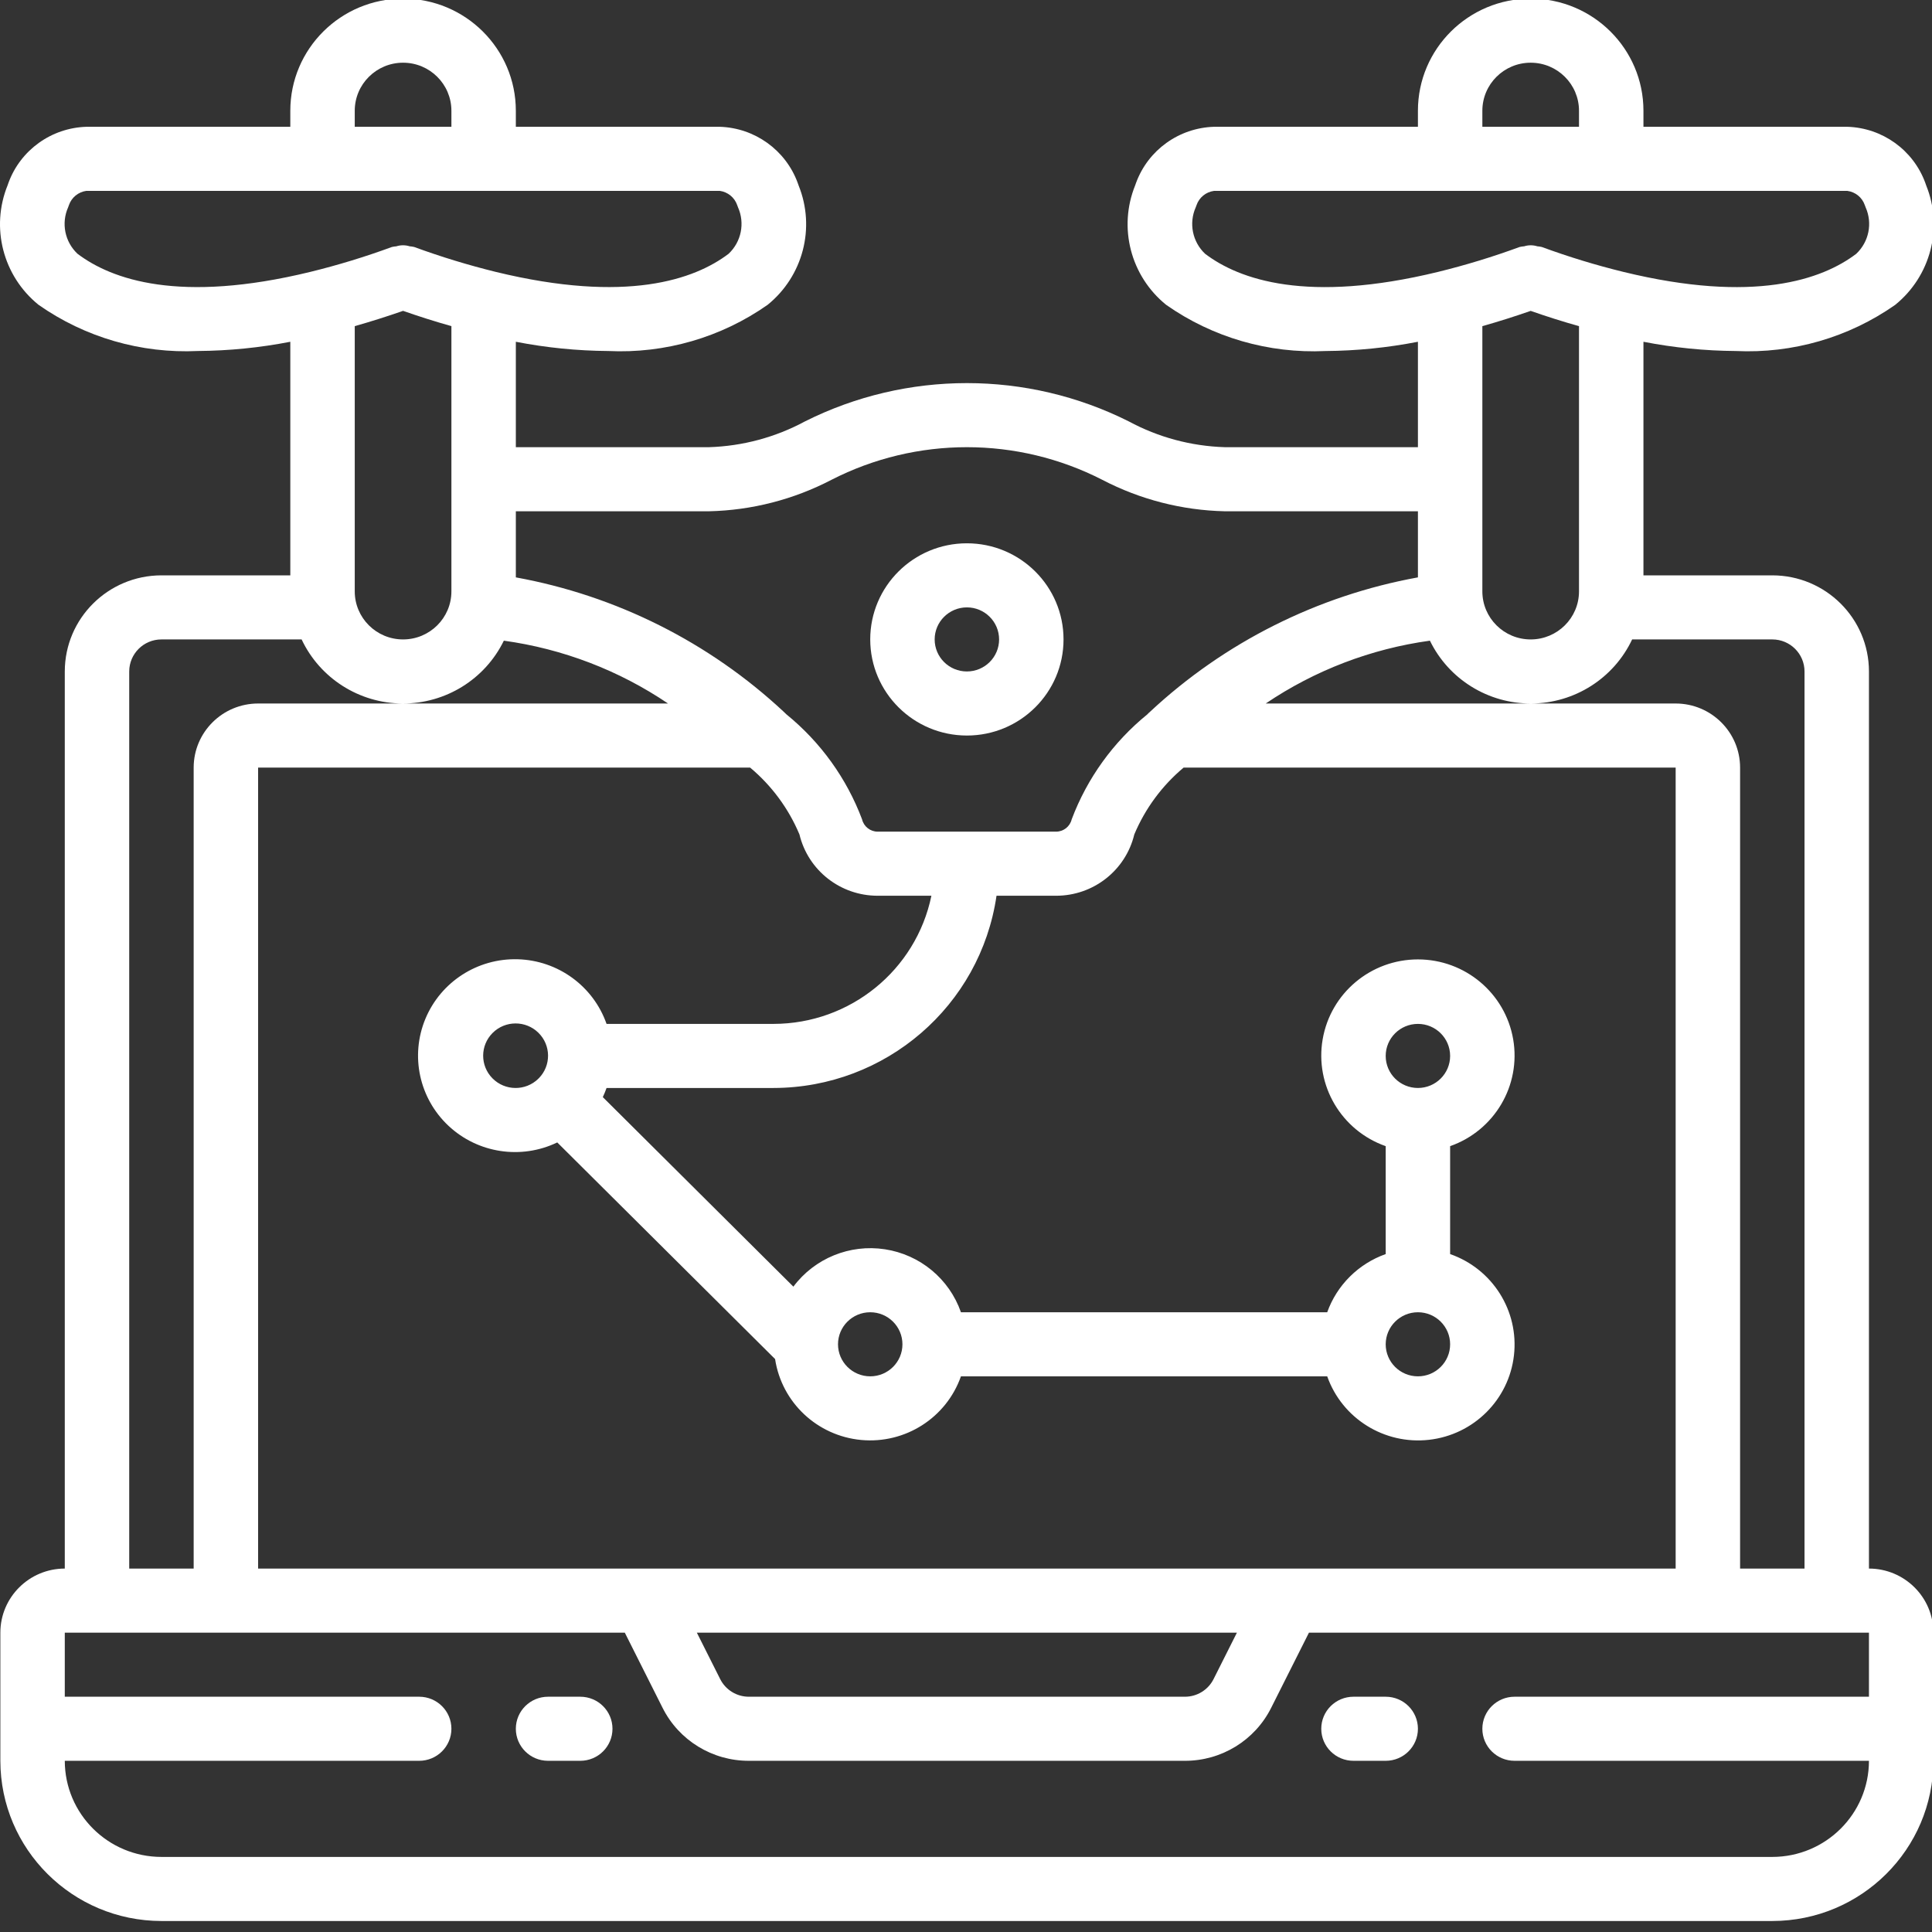 <?xml version="1.0" encoding="UTF-8" standalone="no"?>
<!DOCTYPE svg PUBLIC "-//W3C//DTD SVG 1.1//EN" "http://www.w3.org/Graphics/SVG/1.1/DTD/svg11.dtd">
<svg width="100%" height="100%" viewBox="0 0 133 133" version="1.1" xmlns="http://www.w3.org/2000/svg" xmlns:xlink="http://www.w3.org/1999/xlink" xml:space="preserve" xmlns:serif="http://www.serif.com/" style="fill-rule:evenodd;clip-rule:evenodd;stroke-linejoin:round;stroke-miterlimit:2;">
    <rect x="0" y="0" width="133" height="133" fill="#333333" stroke="none"/>
    <g transform="matrix(1,0,0,1,-687.12,-4158.98)">
        <g transform="matrix(1,0,0,3.358,0,3005.23)">
            <g transform="matrix(0.26,0,0,0.077,687.12,343.54)">
                <path d="M256,196.381C270.136,196.381 281.592,184.924 281.592,170.793C281.592,156.657 270.136,145.201 256,145.201C241.869,145.201 230.412,156.657 230.412,170.793C230.427,184.917 241.876,196.366 256,196.381ZM256,162.261C260.713,162.261 264.532,166.08 264.532,170.793C264.532,175.502 260.713,179.321 256,179.321C251.291,179.321 247.472,175.502 247.472,170.793C247.476,166.084 251.295,162.269 256,162.261Z" style="fill:white;fill-rule:nonzero;"/>
            </g>
            <g transform="matrix(0.26,0,0,0.077,687.12,343.54)">
                <path d="M494.846,418.167L494.846,179.321C494.831,165.193 483.382,153.748 469.258,153.733L435.138,153.733L435.138,91.545C443.197,93.126 451.39,93.95 459.605,94.005C474.643,94.719 489.485,90.397 501.785,81.724C511.192,74.067 514.523,61.185 510.005,49.931C509.931,49.681 509.841,49.435 509.747,49.193C506.561,40.489 498.4,34.597 489.134,34.308L435.138,34.308L435.138,30.044C435.138,13.554 421.768,0.187 405.281,0.187C388.791,0.187 375.425,13.554 375.425,30.044L375.425,34.308L321.429,34.308C312.167,34.597 304.01,40.485 300.816,49.181C300.718,49.412 300.644,49.642 300.566,49.888C296.028,61.142 299.348,74.039 308.754,81.704C321.058,90.393 335.908,94.723 350.954,94.008C359.169,93.95 367.362,93.126 375.425,91.545L375.425,119.608L324.245,119.608C315.361,119.327 306.673,116.977 298.859,112.74C271.904,99.151 240.1,99.151 213.141,112.74C205.331,116.977 196.639,119.327 187.759,119.608L136.579,119.608L136.579,91.545C144.642,93.126 152.835,93.946 161.054,94.005C176.084,94.723 190.926,90.4 203.226,81.72C212.633,74.07 215.968,61.185 211.45,49.931C211.376,49.681 211.29,49.435 211.188,49.189C207.994,40.489 199.837,34.601 190.575,34.308L136.579,34.308L136.579,30.044C136.579,13.554 123.213,0.187 106.723,0.187C90.233,0.187 76.866,13.554 76.866,30.044L76.866,34.308L22.871,34.308C13.608,34.597 5.447,40.485 2.257,49.185C2.167,49.412 2.085,49.646 2.015,49.88C-2.526,61.134 0.785,74.031 10.192,81.697C22.5,90.385 37.357,94.715 52.407,94.001C60.618,93.942 68.807,93.122 76.866,91.545L76.866,153.733L42.746,153.733C28.618,153.748 17.17,165.193 17.154,179.321L17.154,418.167C7.735,418.179 0.105,425.809 0.094,435.227L0.094,469.348C0.121,492.894 19.204,511.973 42.746,512L469.258,512C492.8,511.973 511.879,492.894 511.906,469.348L511.906,435.227C511.899,425.809 504.265,418.179 494.846,418.167ZM477.786,179.321L477.786,418.167L460.726,418.167L460.726,204.913C460.718,195.495 453.084,187.861 443.666,187.853L335.131,187.853C348.142,179.009 363.016,173.284 378.6,171.125C383.586,181.414 394.039,187.923 405.477,187.853C416.91,187.779 427.285,181.145 432.143,170.793L469.258,170.793C473.967,170.797 477.782,174.612 477.786,179.321ZM341.305,418.167L68.338,418.167L68.338,204.913L198.611,204.913C204.32,209.72 208.799,215.823 211.673,222.715C213.965,232.298 222.54,239.049 232.392,239.034L246.609,239.034C242.532,258.874 225.078,273.127 204.82,273.154L160.598,273.154C157.091,263.095 147.735,256.246 137.083,255.945C126.434,255.645 116.707,261.951 112.635,271.795C108.566,281.639 110.995,292.975 118.746,300.285C126.497,307.591 137.957,309.355 147.548,304.713L205.222,362.387C206.971,373.953 216.378,382.84 228.026,383.93C239.674,385.019 250.565,378.03 254.43,366.987L351.407,366.987C355.354,378.213 366.534,385.226 378.358,383.887C390.185,382.547 399.518,373.215 400.853,361.391C402.193,349.567 395.184,338.384 383.953,334.436L383.953,305.704C395.707,301.55 402.755,289.531 400.646,277.25C398.538,264.965 387.889,255.984 375.425,255.984C362.961,255.984 352.309,264.965 350.204,277.25C348.095,289.531 355.144,301.55 366.893,305.704L366.893,334.436C359.669,337.013 353.98,342.699 351.407,349.927L254.43,349.927C251.342,341.039 243.598,334.588 234.301,333.159C225.004,331.73 215.675,335.557 210.064,343.109L159.606,292.647C159.977,291.854 160.309,291.042 160.598,290.214L204.82,290.214C234.469,290.163 259.596,268.374 263.849,239.034L279.609,239.034C289.461,239.049 298.036,232.298 300.328,222.715C303.205,215.823 307.684,209.72 313.393,204.913L443.666,204.913L443.666,418.167L341.305,418.167ZM327.501,435.227L321.328,447.574C319.891,450.472 316.935,452.299 313.702,452.288L198.302,452.288C195.069,452.299 192.113,450.472 190.676,447.574L184.503,435.227L327.501,435.227ZM142.577,287.684L142.514,287.777C139.133,291.073 133.725,291.022 130.405,287.66C127.086,284.298 127.102,278.89 130.444,275.548C133.783,272.209 139.191,272.193 142.553,275.512C145.915,278.828 145.966,284.24 142.67,287.621L142.577,287.684ZM221.88,358.455C221.88,353.745 225.699,349.927 230.412,349.927C235.121,349.927 238.94,353.745 238.94,358.455C238.94,363.168 235.121,366.987 230.412,366.987C225.703,366.979 221.888,363.164 221.88,358.455ZM375.425,290.214C370.712,290.214 366.893,286.395 366.893,281.686C366.893,276.973 370.712,273.154 375.425,273.154C380.134,273.154 383.953,276.973 383.953,281.686C383.949,286.391 380.134,290.21 375.425,290.214ZM375.425,349.927C380.134,349.927 383.953,353.745 383.953,358.455C383.953,363.168 380.134,366.987 375.425,366.987C370.712,366.987 366.893,363.168 366.893,358.455C366.901,353.749 370.716,349.93 375.425,349.927ZM405.281,83.321C409.53,84.82 413.794,86.175 418.074,87.39L418.074,157.997C418.074,165.065 412.345,170.793 405.281,170.793C398.214,170.793 392.485,165.065 392.485,157.997L392.485,87.386C396.761,86.168 401.029,84.813 405.281,83.321ZM392.485,30.044C392.485,22.976 398.214,17.247 405.281,17.247C412.345,17.247 418.074,22.976 418.074,30.044L418.074,34.308L392.485,34.308L392.485,30.044ZM319.071,68.116C315.717,64.929 314.729,59.978 316.595,55.749C316.677,55.562 316.747,55.37 316.81,55.171C317.505,53.133 319.293,51.665 321.429,51.376L489.134,51.376C491.262,51.661 493.042,53.121 493.741,55.152C493.808,55.351 493.886,55.558 493.964,55.749C495.838,59.99 494.839,64.949 491.473,68.131C482.452,75.004 464.424,81.419 429.843,72.946C422.521,71.142 415.305,68.928 408.233,66.312C407.835,66.218 407.429,66.155 407.023,66.124C405.898,65.769 404.692,65.769 403.567,66.124C403.149,66.155 402.739,66.218 402.333,66.315C395.266,68.928 388.053,71.142 380.736,72.946C346.119,81.415 328.107,75.012 319.071,68.116ZM187.759,136.673C199.044,136.411 210.118,133.549 220.119,128.312C242.634,116.711 269.37,116.711 291.885,128.312C301.882,133.549 312.956,136.411 324.245,136.673L375.425,136.673L375.425,154.272C348.841,159.133 324.221,171.55 304.51,190.04C304.26,190.255 304.018,190.485 303.795,190.731C294.755,198.115 287.84,207.768 283.752,218.697C283.295,220.618 281.581,221.969 279.609,221.973L232.392,221.973C230.42,221.969 228.709,220.618 228.249,218.697C224.164,207.768 217.245,198.115 208.209,190.731C207.983,190.485 207.744,190.255 207.494,190.04C187.783,171.55 163.163,159.133 136.579,154.272L136.579,136.673L187.759,136.673ZM93.927,157.997L93.927,87.382C98.218,86.16 102.482,84.801 106.723,83.313C110.959,84.809 115.223,86.164 119.519,87.382L119.519,157.997C119.519,165.065 113.79,170.793 106.723,170.793C99.655,170.793 93.927,165.065 93.927,157.997ZM93.927,30.044C93.927,22.976 99.655,17.247 106.723,17.247C113.79,17.247 119.519,22.976 119.519,30.044L119.519,34.308L93.927,34.308L93.927,30.044ZM20.512,68.108C17.158,64.925 16.17,59.974 18.04,55.745C18.114,55.558 18.189,55.362 18.251,55.163C18.95,53.125 20.735,51.657 22.871,51.368L190.575,51.368C192.699,51.661 194.484,53.121 195.183,55.152C195.249,55.351 195.323,55.546 195.401,55.741C197.275,59.982 196.276,64.945 192.902,68.127C183.886,74.992 165.865,81.4 131.284,72.946C123.962,71.134 116.742,68.92 109.667,66.308C109.269,66.218 108.866,66.155 108.46,66.124C107.312,65.761 106.078,65.765 104.93,66.132C104.54,66.159 104.149,66.222 103.767,66.308C96.699,68.92 89.491,71.134 82.173,72.938C47.576,81.415 29.556,75 20.512,68.108ZM34.214,179.321C34.222,174.612 38.037,170.797 42.746,170.793L79.861,170.793C84.719,181.145 95.094,187.779 106.527,187.853C117.961,187.923 128.418,181.414 133.404,171.125C148.985,173.284 163.862,179.009 176.873,187.853L68.338,187.853C58.92,187.861 51.286,195.495 51.278,204.913L51.278,418.167L34.214,418.167L34.214,179.321ZM469.258,494.94L42.746,494.94C28.618,494.924 17.17,483.475 17.154,469.348L110.987,469.348C115.7,469.348 119.519,465.529 119.519,460.82C119.519,456.106 115.7,452.288 110.987,452.288L17.154,452.288L17.154,435.227L165.428,435.227L175.412,455.204C179.723,463.897 188.599,469.379 198.302,469.348L313.702,469.348C323.401,469.379 332.277,463.897 336.588,455.204L346.576,435.227L494.846,435.227L494.846,452.288L401.013,452.288C396.304,452.288 392.485,456.106 392.485,460.82C392.485,465.529 396.304,469.348 401.013,469.348L494.846,469.348C494.831,483.475 483.382,494.924 469.258,494.94Z" style="fill:white;fill-rule:nonzero;"/>
            </g>
            <g transform="matrix(0.26,0,0,0.077,687.12,343.54)">
                <path d="M153.639,452.288L145.107,452.288C140.398,452.288 136.579,456.106 136.579,460.82C136.579,465.529 140.398,469.348 145.107,469.348L153.639,469.348C158.348,469.348 162.167,465.529 162.167,460.82C162.167,456.106 158.348,452.288 153.639,452.288Z" style="fill:white;fill-rule:nonzero;"/>
            </g>
            <g transform="matrix(0.26,0,0,0.077,687.12,343.54)">
                <path d="M366.893,452.288L358.365,452.288C353.652,452.288 349.833,456.106 349.833,460.82C349.833,465.529 353.652,469.348 358.365,469.348L366.893,469.348C371.606,469.348 375.425,465.529 375.425,460.82C375.425,456.106 371.606,452.288 366.893,452.288Z" style="fill:white;fill-rule:nonzero;"/>
            </g>
        </g>
    </g>
</svg>
